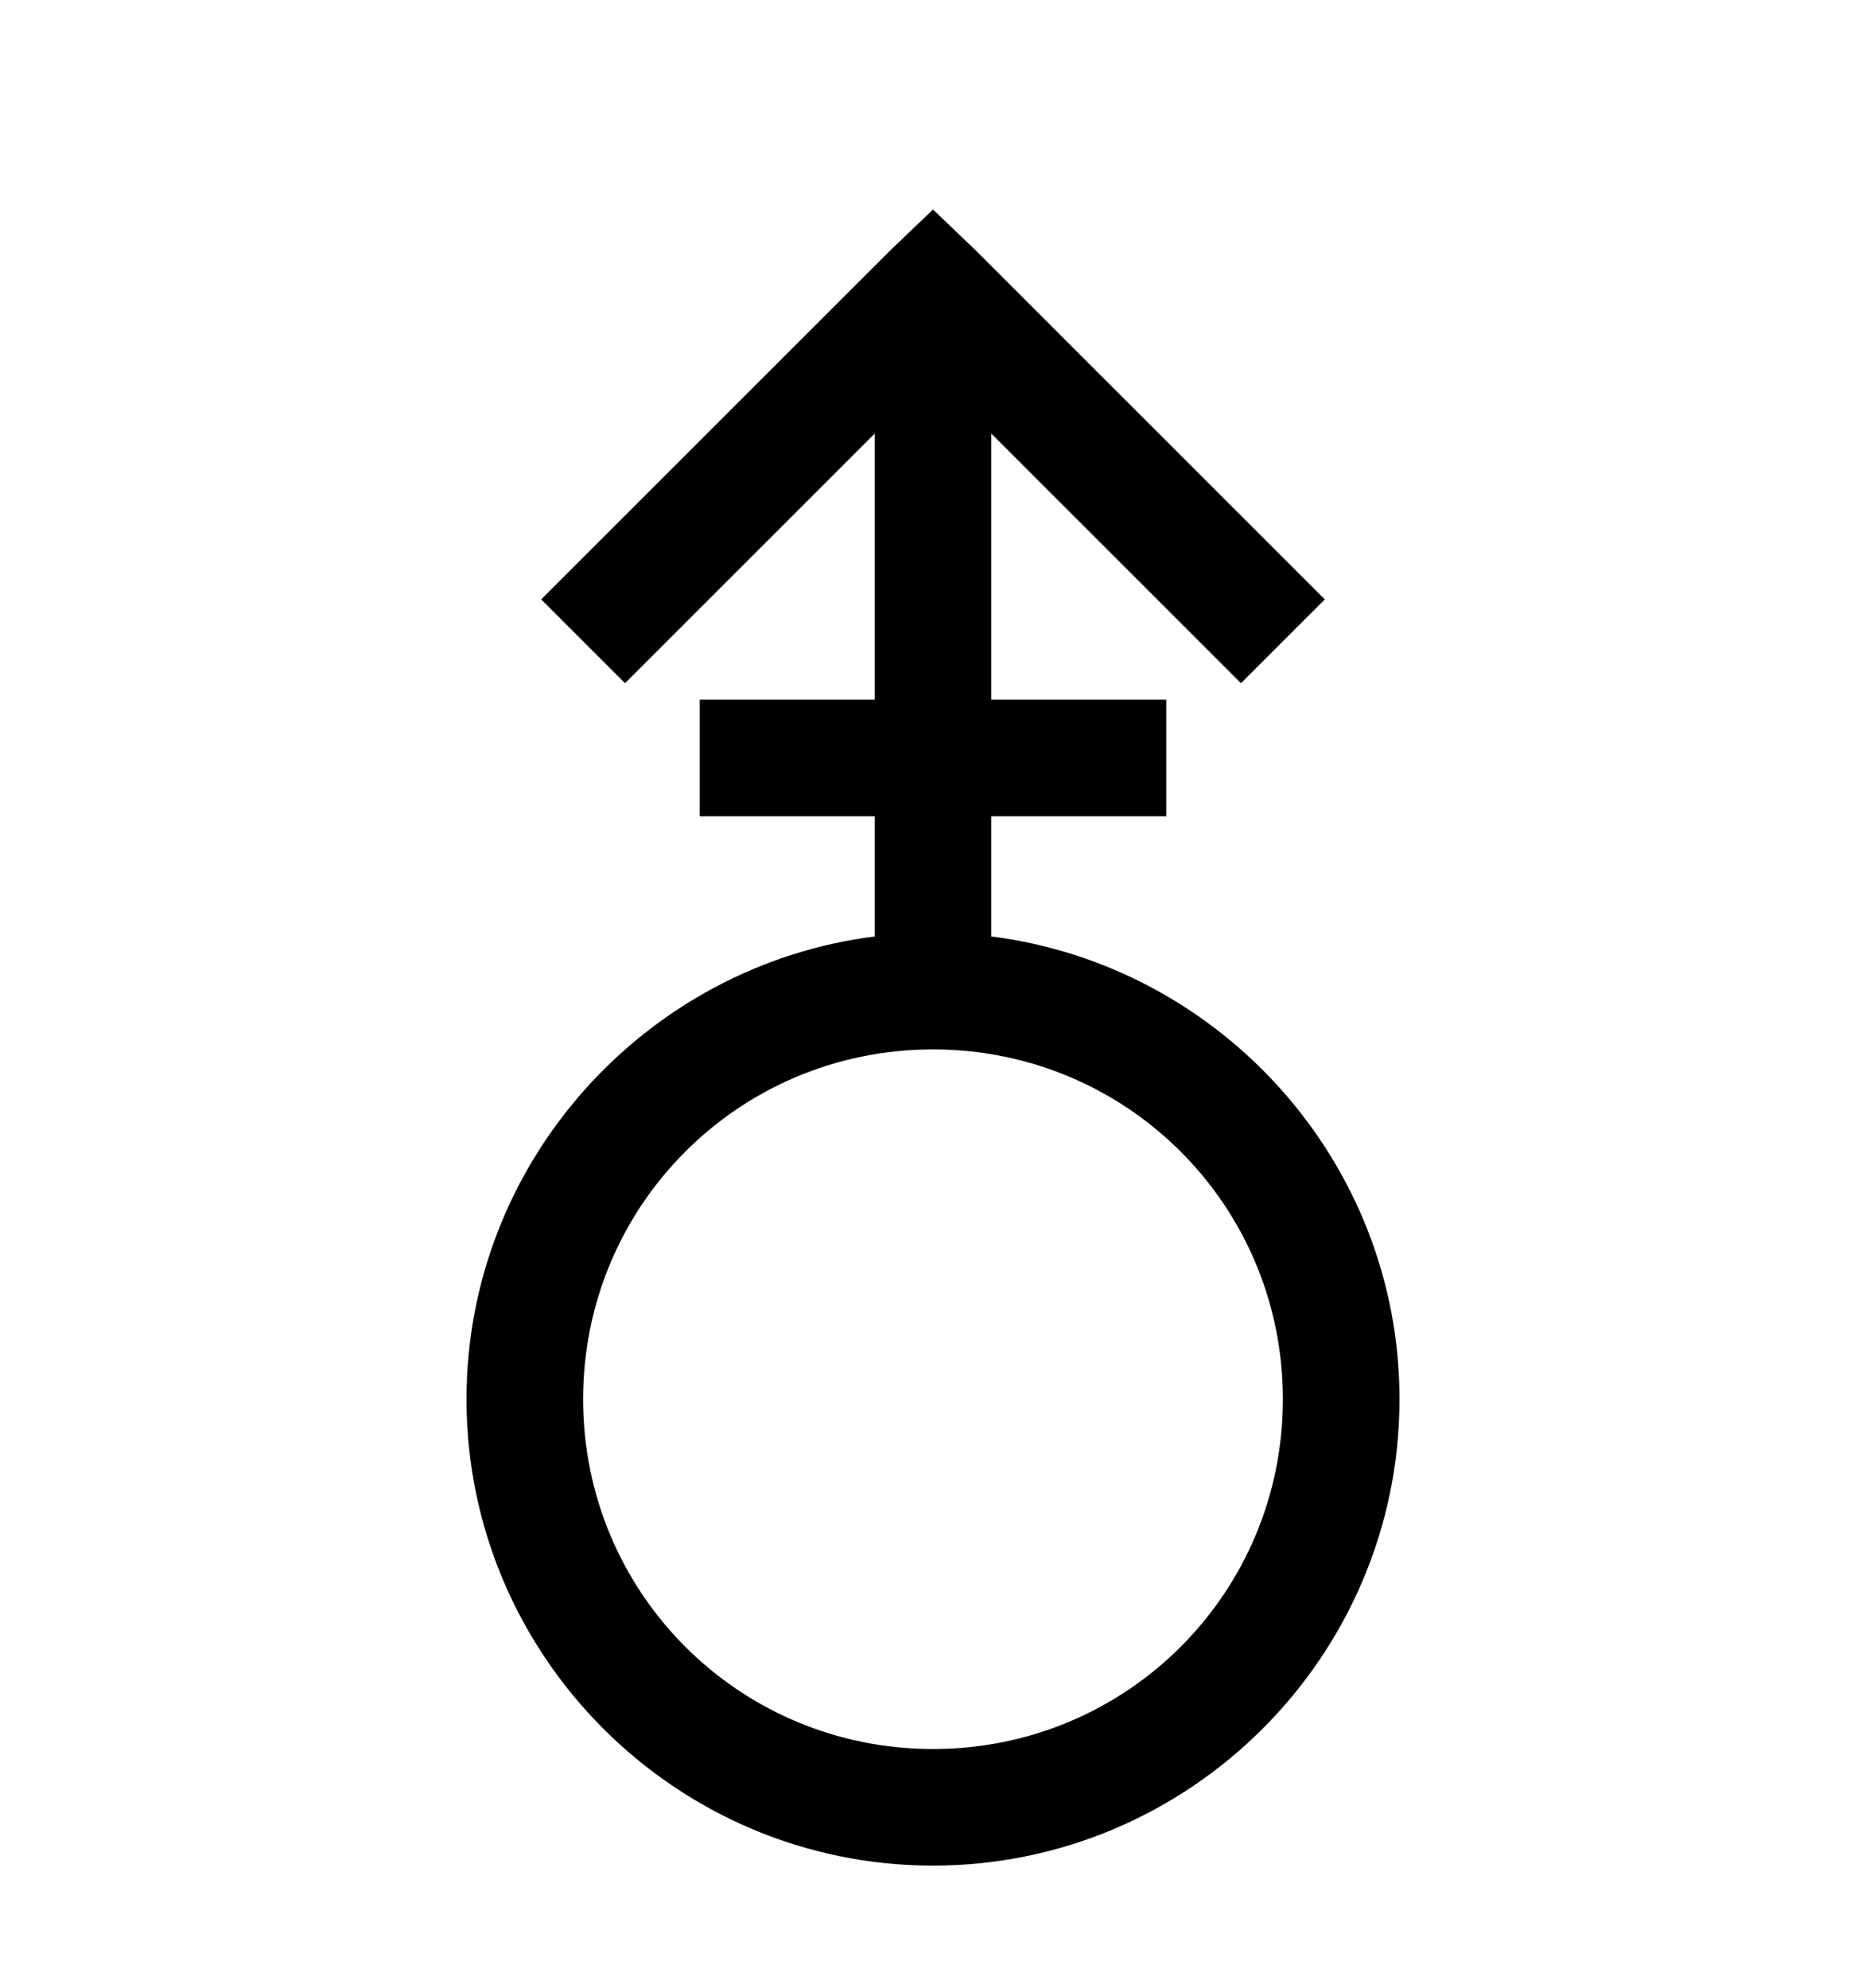 <svg version="1.1" xmlns="http://www.w3.org/2000/svg" xmlns:xlink="http://www.w3.org/1999/xlink" id="mars-stroke-v" viewBox="0 0 512 545.5"><path d="M256 57.5l11.5 11 96 96-23 23L272 119v73h48v32h-48v33c62.932 7.977 112 61.962 112 127 0 70.503-57.497 128-128 128s-128-57.497-128-128c0-65.038 49.068-119.023 112-127v-33h-48v-32h48v-73l-68.5 68.5-23-23 96-96zm0 230.5c-53.21 0-96 42.79-96 96s42.79 96 96 96 96-42.79 96-96-42.79-96-96-96z"/></svg>
